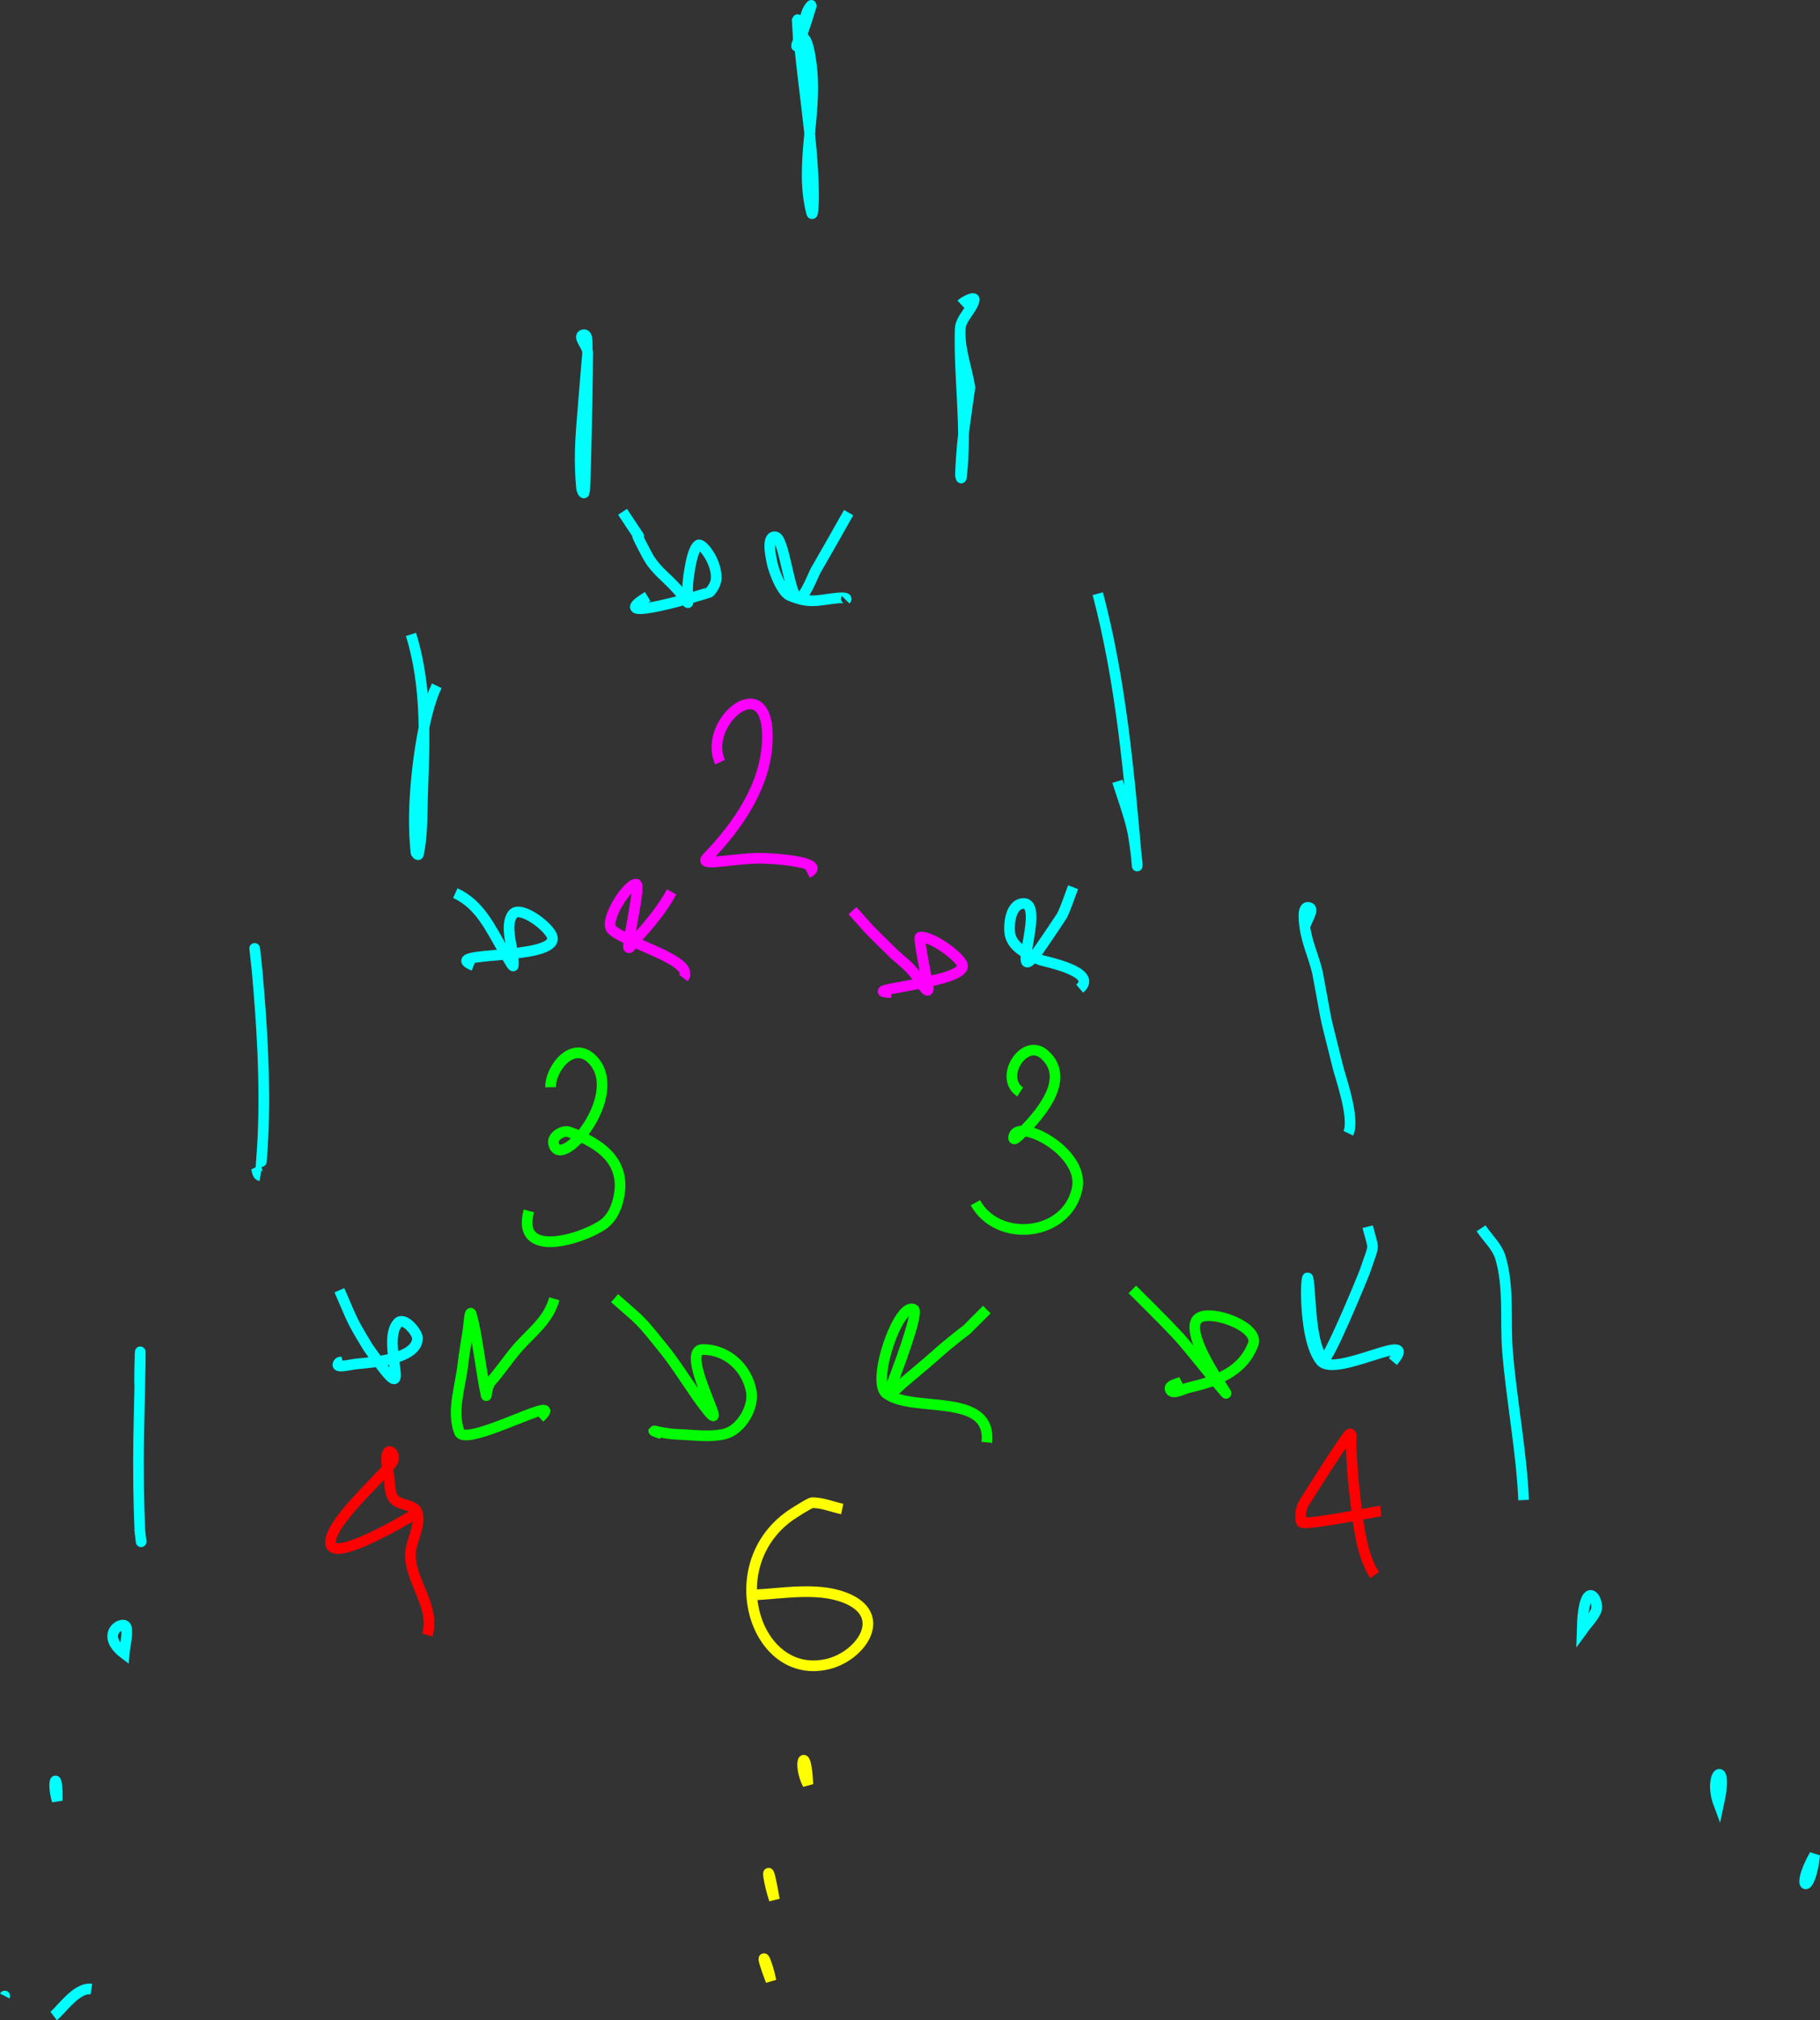 <?xml version="1.0" encoding="UTF-8" standalone="no"?>
<!-- Created with Inkscape (http://www.inkscape.org/) -->

<svg
   width="939.778mm"
   height="1042.52mm"
   viewBox="0 0 939.778 1042.52"
   version="1.1"
   id="svg12"
   inkscape:version="1.2.1 (9c6d41e410, 2022-07-14, custom)"
   sodipodi:docname="pascell_example.svg"
   xml:space="preserve"
   xmlns:inkscape="http://www.inkscape.org/namespaces/inkscape"
   xmlns:sodipodi="http://sodipodi.sourceforge.net/DTD/sodipodi-0.dtd"
   xmlns="http://www.w3.org/2000/svg"
   xmlns:svg="http://www.w3.org/2000/svg"><rect x="0" y="0" width="939.778" height="1042.52" fill="#333333" stroke="none"/><sodipodi:namedview
     id="namedview14"
     pagecolor="#505050"
     bordercolor="#eeeeee"
     borderopacity="1"
     inkscape:showpageshadow="0"
     inkscape:pageopacity="0"
     inkscape:pagecheckerboard="0"
     inkscape:deskcolor="#505050"
     inkscape:document-units="mm"
     showgrid="true"
     inkscape:zoom="0.082848756"
     inkscape:cx="1726.0368"
     inkscape:cy="3005.4766"
     inkscape:window-width="1366"
     inkscape:window-height="746"
     inkscape:window-x="0"
     inkscape:window-y="0"
     inkscape:window-maximized="1"
     inkscape:current-layer="layer1"
     inkscape:lockguides="false"><inkscape:grid
       type="xygrid"
       id="grid344"
       color="#969696"
       opacity="0.392"
       empcolor="#000000"
       empopacity="0.173"
       dotted="false"
       originx="-932.091"
       originy="-9948.03" /></sodipodi:namedview><defs
     id="defs9" /><g
     inkscape:label="Layer 1"
     inkscape:groupmode="layer"
     id="layer1"
     transform="translate(-1037.091,-10096.53)"><path
       style="fill:none;stroke:#00ffff;stroke-width:5.5"
       d="m 1449.349,10117.516 c -0.195,-3.468 -0.39,-6.937 -0.584,-10.406 0.078,-0.14 0.225,-0.58 0.234,-0.42 1.688,30.073 7.78,59.366 8.18,89.662 0.044,3.312 -0.235,13.091 -1.052,9.881 -6.262,-24.608 2.83,-50.059 0.117,-74.631 -4.532,-41.04 -15.032,16.749 -0.234,-32.06 0.35,-1.154 -1.685,1.813 -2.103,2.943 -1.819,4.91 -3.038,10.021 -4.557,15.031 z"
       id="path1082" /><path
       style="fill:none;stroke:#00ffff;stroke-width:5.5"
       d="m 1340.559,10278.341 c -0.779,-3.013 0.676,-9.819 -2.337,-9.04 -3.013,0.779 2.237,5.929 2.337,9.04 0.115,3.553 -1.052,71.395 -1.753,72.424 -0.491,0.72 -1.317,-1.34 -1.402,-2.208 -0.626,-6.35 -0.85,-12.751 -0.701,-19.131 0.203,-8.706 1.097,-17.384 1.753,-26.068 0.63,-8.344 1.402,-16.678 2.103,-25.017 z"
       id="path1084" /><path
       style="fill:none;stroke:#00ffff;stroke-width:5.5"
       d="m 1532.899,10266.253 c -0.799,25.273 3.7,51.612 0.584,76.838 -0.08,0.645 -0.497,-1.243 -0.468,-1.892 0.284,-6.318 0.713,-12.634 1.402,-18.92 0.948,-8.647 2.337,-17.239 3.506,-25.858 -1.675,-10.056 -5.527,-19.986 -5.025,-30.168 0.271,-5.492 5.91,-9.487 7.245,-14.821 0.577,-2.305 -5.037,0.59 -6.777,2.207"
       id="path1086" /><path
       style="fill:none;stroke:#00ffff;stroke-width:5.5"
       d="m 1249.297,10423.924 c 8.585,27.471 6.911,55.875 5.96,84.196 -0.329,9.795 -0.018,19.751 -2.103,29.327 -0.118,0.541 -1.228,-0.501 -1.285,-1.051 -0.662,-6.419 -0.933,-12.889 -0.818,-19.341 0.363,-20.345 4.41,-51.961 11.569,-66.642"
       id="path1088" /><path
       style="fill:none;stroke:#00ffff;stroke-width:5.5"
       d="m 1603.946,10402.901 c 12.028,45.498 16.263,93.491 20.332,140.432 0.048,0.559 0.078,-1.126 0,-1.682 -0.857,-6.073 -1.36,-12.224 -2.804,-18.184 -1.953,-8.057 -4.908,-15.837 -7.362,-23.756"
       id="path1090" /><path
       style="fill:none;stroke:#00ffff;stroke-width:5.5"
       d="m 1358.554,10360.645 c 17.507,26.633 -0.243,-1.611 13.088,23.02 2.62,4.842 6.497,8.383 10.4,12.088 16.749,15.904 6.915,17.55 11.335,-6.307 0.473,-2.554 1.792,-9.959 4.324,-11.667 1.776,-1.198 9.483,8.233 9.231,17.134 -0.074,2.619 -1.605,5.125 -3.272,7.147 -0.388,0.47 -57.184,17.498 -32.135,2.313"
       id="path1098" /><path
       style="fill:none;stroke:#00ffff;stroke-width:5.5"
       d="m 1475.291,10361.066 c -3.116,5.501 -6.219,11.009 -9.348,16.503 -2.519,4.422 -5.063,8.829 -7.596,13.244 -1.282,2.234 -5.577,13.673 -8.53,14.611 -4.916,1.56 -7.486,-31.043 -12.27,-31.85 -4.794,-0.808 -2.638,9.775 -1.519,14.506 0.711,3.008 4.566,14.043 8.998,15.872 9.5,3.921 13.557,2.543 21.968,1.472 2.251,-0.287 8.382,-0.974 6.777,0.63"
       id="path1100" /><path
       style="fill:none;stroke:#ff00ff;stroke-width:5.5"
       d="m 1408.918,10489.83 c -9.585,-20.624 25.433,-49.41 24.422,-11.667 -0.634,23.671 -15.388,44.766 -31.2,61.071 -4.195,4.326 10.338,0.829 25.123,0.21 7.417,-0.31 38.209,1.903 26.759,7.568"
       id="path1167" /><path
       style="fill:none;stroke:#00ffff;stroke-width:5.5"
       d="m 1169.837,10597.257 c -0.39,-3.539 -0.775,-7.078 -1.169,-10.617 -0.393,-3.538 0.856,7.07 1.169,10.617 2.551,28.898 4.337,57.017 3.038,85.983 -0.324,7.226 -1.364,19.976 -1.402,19.972 -1.635,-0.201 -1.48,-2.943 -2.22,-4.415"
       id="path1169" /><path
       style="fill:none;stroke:#00ffff;stroke-width:5.5"
       d="m 1710.867,10574.973 c 0.662,-3.399 5.385,-9.534 1.986,-10.196 -3.399,-0.662 -2.45,6.764 -1.986,10.196 1.09,8.072 4.71,15.608 6.544,23.545 6.278,33.601 2.552,16.335 10.634,49.089 1.134,4.594 8.8,26.175 5.258,33.741"
       id="path1171" /><path
       style="fill:none;stroke:#00ffff;stroke-width:5.5"
       d="m 1272.2,10557.419 c 12.675,5.777 18.138,18.085 24.773,29.537 2.671,4.61 5.046,8.849 5.142,7.988 0.84,-7.553 -5.026,-19.946 -0.351,-26.488 3.812,-5.334 19.765,6.894 20.566,11.878 1.942,12.083 -59.686,6.806 -40.665,14.505"
       id="path1173" /><path
       style="fill:none;stroke:#ff00ff;stroke-width:5.5"
       d="m 1383.912,10556.788 c -4.888,8.946 -11.406,16.691 -18.229,24.176 -1.317,1.445 -3.954,6.155 -4.09,4.205 -0.243,-3.505 6.331,-32.375 3.973,-32.375 -4.775,0 -16.683,19.041 -12.62,23.335 6.58,6.955 43.896,16.111 37.042,25.122"
       id="path1177" /><path
       style="fill:none;stroke:#ff00ff;stroke-width:5.5"
       d="m 1477.277,10566.459 c 10.563,11.758 6.396,7.529 15.191,16.187 10.514,10.35 2.614,2.772 10.867,10.196 3.615,3.252 3.393,2.968 6.193,6.307 1.408,1.679 7.719,12.806 6.778,6.622 -0.252,-1.654 -5.136,-25.525 -4.09,-25.648 5.68,-0.666 19.819,9.519 21.735,14.086 3.938,9.387 -57.411,13.361 -36.575,14.61"
       id="path1179" /><path
       style="fill:none;stroke:#00ffff;stroke-width:5.5"
       d="m 1591.209,10554.37 c -1.909,4.871 -3.428,9.912 -5.726,14.611 -0.359,0.734 -9.008,13.455 -9.932,14.821 -20.147,29.755 2.693,-22.023 -10.283,-21.022 -7.017,0.541 -7.455,12.655 -6.544,16.397 1.692,6.948 10.502,10.64 15.892,12.824 1.688,0.684 30.109,6.003 19.982,14.716"
       id="path1183" /><path
       style="fill:none;stroke:#00ff00;stroke-width:5.5"
       d="m 1321.395,10657.592 c -0.159,-10.02 11.98,-24.989 22.085,-13.77 16.476,18.292 -17.102,57.801 -20.566,42.887 -0.919,-3.955 5.088,-7.125 7.946,-6.097 17.621,6.341 30.873,16.649 25.006,36.685 -1.188,4.058 -3.422,8.149 -6.777,10.722 -9.278,7.114 -46.005,19.649 -38.912,-6.623"
       id="path1250" /><path
       style="fill:none;stroke:#00ff00;stroke-width:5.5"
       d="m 1563.865,10660.01 c -11.316,-7.365 2.225,-28.587 12.62,-19.236 13.084,11.769 -0.694,28.805 -9.582,38.051 -1.843,1.918 -6.672,7.379 -6.427,4.73 1.021,-11.026 36.867,6.873 32.836,26.279 -5.158,24.828 -40.85,28.468 -52.584,7.358"
       id="path1252" /><path
       style="fill:none;stroke:#00ffff;stroke-width:5.5"
       d="m 1109.268,10811.957 c -0.447,-4.551 0.809,-37.84 0,0 -0.458,21.42 -0.853,31.545 -0.584,52.557 0.089,6.975 0.287,13.949 0.584,20.918 0.093,2.183 0.943,8.688 0.701,6.517 -0.234,-2.107 -0.545,-4.205 -0.818,-6.307"
       id="path1310" /><path
       style="fill:none;stroke:#00ffff;stroke-width:5.5"
       d="m 1801.856,10730.389 c 3.35,5.08 8.334,9.402 10.049,15.241 4.556,15.508 2.307,32.244 3.623,48.353 2.059,25.216 7.283,52.007 8.296,76.628"
       id="path1312" /><path
       style="fill:none;stroke:#00ff00;stroke-width:5.5"
       d="m 1354.425,10766.443 c 14.853,13.101 11.949,9.534 25.941,26.909 4.533,5.629 8.634,11.996 12.737,17.974 2.125,3.096 4.172,6.248 6.427,9.251 18.614,24.781 -13.195,-27.736 0.584,-27.645 12.634,0.08 22.569,9.5 24.89,21.443 1.638,8.428 -5.364,20.177 -13.906,22.179 -7.585,1.778 -15.584,0.467 -23.371,0.21 -8.472,-0.28 -14.531,-2.572 -12.737,-1.682 1.222,0.606 2.571,0.911 3.856,1.367"
       id="path1316" /><path
       style="fill:none;stroke:#00ff00;stroke-width:5.5"
       d="m 1546.649,10772.329 c -16.152,15.906 -5.535,6.304 -16.243,14.926 -8.94,7.2 -5.959,5.025 -15.308,13.034 -3.794,3.251 -7.635,6.447 -11.452,9.671 -5.307,4.482 -9.534,10.231 -5.843,0.42 1.311,-3.485 14.097,-36.616 11.101,-38.156 -7.777,-3.997 -22.206,37.365 -14.139,43.412 13.754,10.31 54.611,-1.152 51.883,25.227"
       id="path1318" /><path
       style="fill:none;stroke:#00ff00;stroke-width:5.5"
       d="m 1323.342,10766.758 c -3.366,11.789 -12.23,17.449 -19.631,26.174 -4.544,5.356 -8.454,11.292 -13.088,16.502 -2.089,2.35 -2.394,7.742 -2.454,7.464 -1.601,-7.489 -2.605,-15.048 -3.856,-22.6 -1.071,-6.46 -2.026,-13.24 -3.856,-19.551 -0.817,-2.816 -1.289,5.724 -1.753,8.619 -0.918,5.737 -1.908,11.467 -2.571,17.239 -1.329,11.573 -5.917,23.974 -1.87,34.898 3.177,8.574 56.861,-21.745 41.483,-7.358"
       id="path1320" /><path
       style="fill:none;stroke:#00ffff;stroke-width:5.5"
       d="m 1212.332,10762.343 c 6.845,15.606 5.749,14.561 14.256,28.591 1.13,1.863 2.477,3.585 3.739,5.361 21.733,30.578 2.878,-6.723 12.153,-17.028 3.26,-3.623 10.166,4.934 10.166,7.778 0,11.274 -24.888,12.644 -31.667,13.35 -3.061,0.318 -10.882,2.387 -9.231,-0.211 0.862,-1.356 1.439,-0.431 2.454,-0.735"
       id="path1322" /><path
       style="fill:none;stroke:#00ff00;stroke-width:5.5"
       d="m 1621.785,10761.923 c 5.804,5.816 11.672,11.569 17.411,17.449 8.857,9.074 9.683,10.449 18.112,20.707 2.152,2.62 4.267,5.271 6.427,7.884 21.66,26.203 -18.956,-23.001 -7.712,-31.219 6.387,-4.668 31.6,4.467 28.162,13.454 -5.623,14.701 -19.548,19.175 -33.186,22.39 -3.162,0.745 -8.616,4.008 -9.699,0.946 -0.791,-2.236 3.821,-2.863 5.96,-3.89"
       id="path1324" /><path
       style="fill:none;stroke:#00ffff;stroke-width:5.5"
       d="m 1743.313,10729.548 c 3.312,13.192 3.695,7.746 -1.285,22.599 -0.846,2.523 -19.532,47.854 -21.501,45.83 -6.614,-6.8 -6.595,-30.447 -7.712,-40.048 -1.327,-11.406 -3.515,29.035 6.31,40.889 7.504,9.054 51.836,-17.036 37.159,0.315"
       id="path1326" /><path
       style="fill:none;stroke:#ff0000;stroke-width:5.5"
       d="m 1252.53,10877.128 c -3.607,2.214 -43.986,26.567 -44.755,15.767 -0.739,-10.381 25.288,-32.842 31.667,-41.415 3.707,-4.982 -5.667,-12.659 -1.753,5.361 0.942,4.335 0.068,9.453 2.688,13.034 2.785,3.807 10.861,2.715 12.153,7.253 2.135,7.498 -4.082,15.35 -3.506,23.125 1.038,14.001 12.761,25.666 8.764,40.048"
       id="path1393" /><path
       style="fill:none;stroke:#ff0000;stroke-width:5.5"
       d="m 1750.09,10876.287 c -3.218,0.356 -40.348,7.869 -41.015,5.676 -0.818,-2.688 -0.29,-5.739 0.584,-8.409 0.335,-1.023 22.888,-36.35 24.189,-37 1.772,-0.886 0.678,3.91 0.818,5.886 0.519,7.36 0.72,14.753 1.636,22.074 1.468,11.731 2.865,33.681 10.634,44.779"
       id="path1395" /><path
       style="fill:none;stroke:#ffff00;stroke-width:5.5"
       d="m 1471.98,10875.236 c -5.181,-1.086 -10.248,-3.309 -15.541,-3.259 -1.149,0.01 -9.961,5.653 -11.335,6.622 -36.992,26.12 -17.809,85.654 19.515,76.628 17.238,-4.168 31.925,-25.502 8.413,-34.372 -14.355,-5.415 -32.276,-1.901 -47.092,-1.261"
       id="path1579" /><path
       style="fill:none;stroke:#ffff00;stroke-width:5.5"
       d="m 1454.254,11017.338 c -5.527,-10.443 -1.065,-21.838 0,0 z"
       id="path1629" /><path
       style="fill:none;stroke:#ffff00;stroke-width:5.5"
       d="m 1436.96,11076.833 c -4.362,-13.198 -3.84,-22.624 0,0 z"
       id="path1631" /><path
       style="fill:none;stroke:#ffff00;stroke-width:5.5"
       d="m 1435.207,11118.773 c -6.747,-17.444 -2.695,-13.091 0,0 z"
       id="path1633" /><path
       style="fill:none;stroke:#00ffff;stroke-width:5.5"
       d="m 1064.782,11136.853 c 3.863,-2.908 11.852,-15.024 19.515,-13.875"
       id="path1635" /><path
       style="fill:none;stroke:#00ffff;stroke-width:5.5"
       d="m 1101.241,10949.855 c -13.761,-10.398 0.53,-18.309 1.169,-13.034 0.524,4.331 -0.779,8.69 -1.169,13.034 z"
       id="path1637" /><path
       style="fill:none;stroke:#00ffff;stroke-width:5.5"
       d="m 1066.652,11025.748 c -3.067,-9.621 0.194,-17.07 0,0 z"
       id="path1639" /><path
       style="fill:none;stroke:#00ffff;stroke-width:5.5"
       d="m 1039.542,11126.552 c 5.921,-11.633 5.921,-11.633 0,0 z"
       id="path1641" /><path
       style="fill:none;stroke:#00ffff;stroke-width:5.5"
       d="m 1854.008,10937.872 c 0.758,-29.533 9.633,-15.196 7.128,-9.88 -1.731,3.673 -4.752,6.587 -7.128,9.88 z"
       id="path1643" /><path
       style="fill:none;stroke:#00ffff;stroke-width:5.5"
       d="m 1924.588,11027.429 c -5.863,-15.672 5.389,-24.658 0,0 z"
       id="path1645" /><path
       style="fill:none;stroke:#00ffff;stroke-width:5.5"
       d="m 1974.133,11053.708 c -2.192,21.573 -10.507,18.336 0,0 z"
       id="path1647" /></g></svg>
